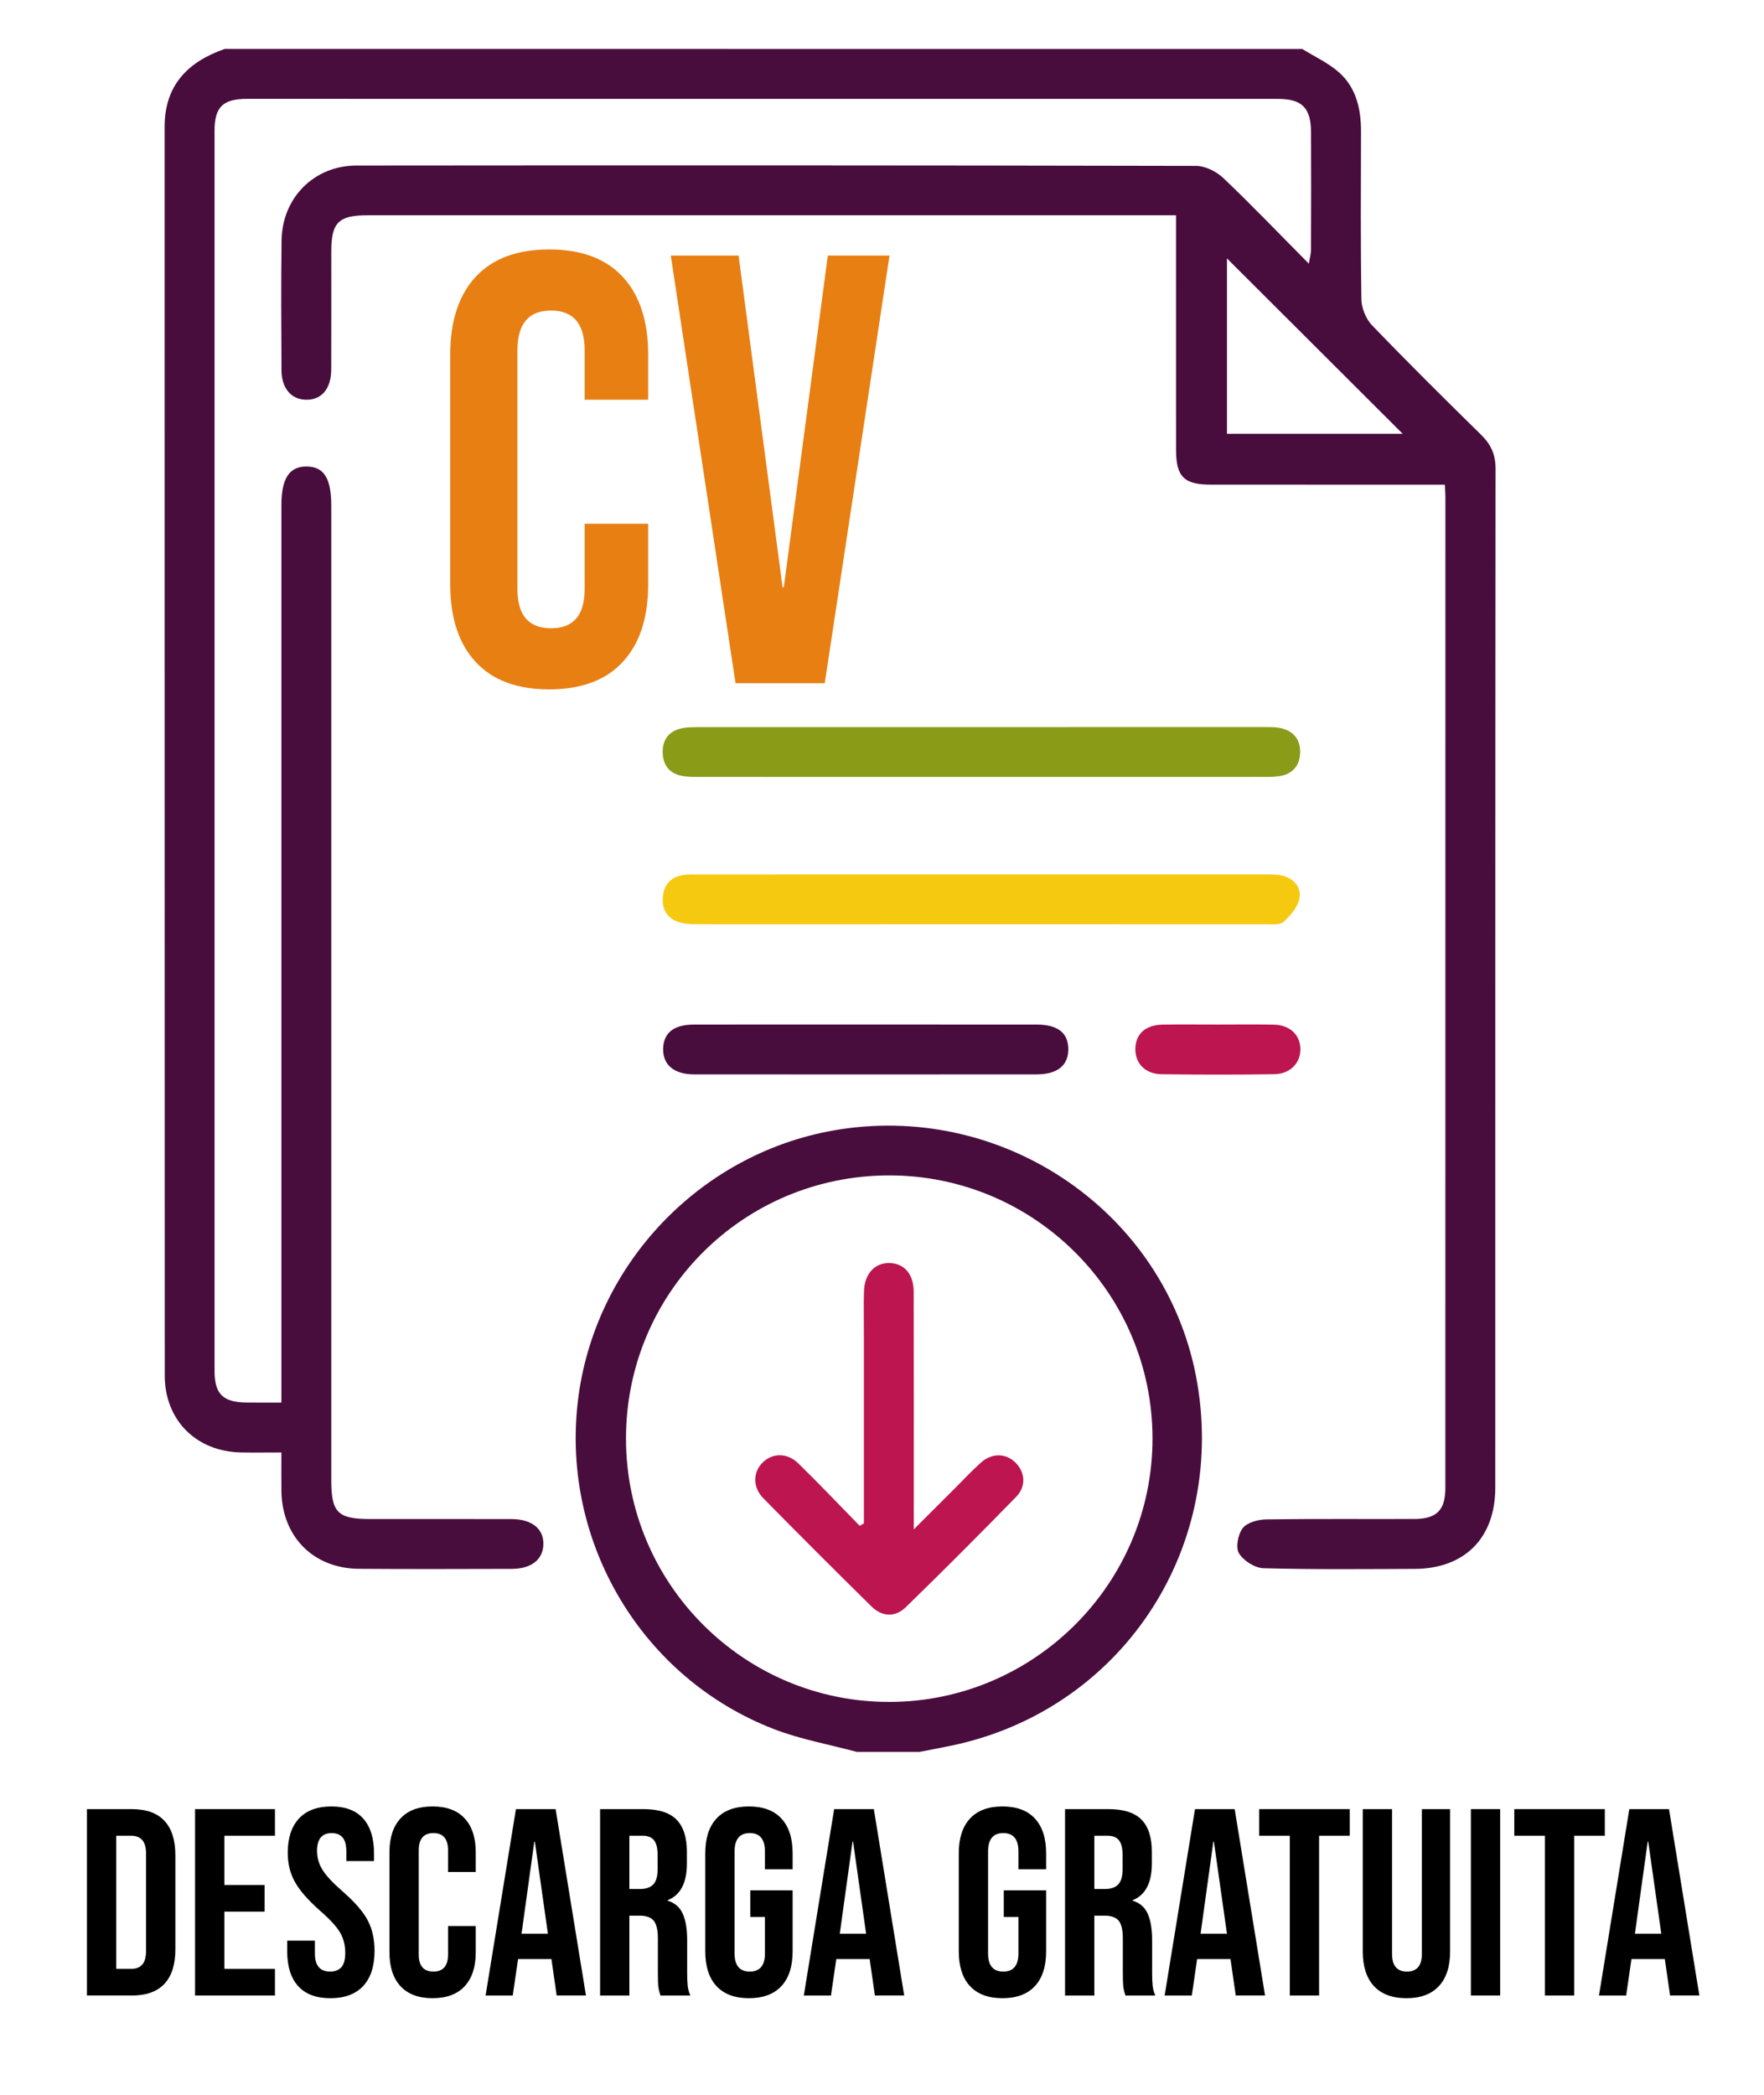 <?xml version="1.0" encoding="utf-8"?>
<!-- Generator: Adobe Illustrator 16.0.3, SVG Export Plug-In . SVG Version: 6.00 Build 0)  -->
<!DOCTYPE svg PUBLIC "-//W3C//DTD SVG 1.1//EN" "http://www.w3.org/Graphics/SVG/1.1/DTD/svg11.dtd">
<svg version="1.1" id="Capa_1" xmlns="http://www.w3.org/2000/svg" xmlns:xlink="http://www.w3.org/1999/xlink" x="0px" y="0px"
	 width="160px" height="190px" viewBox="0 0 160 190" enable-background="new 0 0 160 190" xml:space="preserve">
<g>
	<path d="M7.886,164.086h4.058c1.32,0,2.311,0.354,2.971,1.063c0.66,0.708,0.991,1.747,0.991,3.115v8.551
		c0,1.369-0.331,2.407-0.991,3.116c-0.66,0.708-1.65,1.063-2.971,1.063H7.886V164.086z M11.896,178.579
		c0.435,0,0.769-0.129,1.002-0.387c0.233-0.258,0.35-0.677,0.35-1.256v-8.792c0-0.58-0.117-0.999-0.35-1.257
		c-0.234-0.257-0.568-0.386-1.002-0.386h-1.353v12.077H11.896z"/>
	<path d="M17.692,164.086h7.247v2.416h-4.589v4.468h3.647v2.416h-3.647v5.193h4.589v2.415h-7.247V164.086z"/>
	<path d="M27.04,180.137c-0.66-0.732-0.99-1.783-0.99-3.152v-0.966h2.512v1.159c0,1.096,0.459,1.643,1.377,1.643
		c0.451,0,0.793-0.133,1.026-0.398s0.35-0.696,0.35-1.292c0-0.709-0.161-1.333-0.483-1.872c-0.322-0.54-0.918-1.188-1.788-1.944
		c-1.095-0.967-1.86-1.84-2.294-2.621c-0.435-0.781-0.652-1.662-0.652-2.645c0-1.337,0.338-2.371,1.015-3.104
		c0.676-0.732,1.658-1.099,2.947-1.099c1.272,0,2.234,0.366,2.886,1.099c0.652,0.733,0.979,1.784,0.979,3.152v0.7h-2.512v-0.869
		c0-0.58-0.113-1.003-0.338-1.269c-0.226-0.266-0.556-0.398-0.991-0.398c-0.886,0-1.328,0.54-1.328,1.618
		c0,0.612,0.165,1.184,0.495,1.716c0.33,0.531,0.93,1.175,1.799,1.932c1.111,0.967,1.876,1.845,2.295,2.633
		c0.418,0.789,0.628,1.715,0.628,2.778c0,1.385-0.342,2.447-1.027,3.188c-0.685,0.74-1.679,1.11-2.983,1.11
		C28.674,181.235,27.7,180.869,27.04,180.137z"/>
	<path d="M36.327,180.148c-0.668-0.725-1.002-1.747-1.002-3.067v-9.082c0-1.32,0.334-2.343,1.002-3.067
		c0.668-0.725,1.638-1.087,2.911-1.087c1.271,0,2.242,0.362,2.911,1.087c0.668,0.725,1.002,1.747,1.002,3.067v1.787h-2.512v-1.956
		c0-1.047-0.443-1.57-1.329-1.57c-0.886,0-1.329,0.523-1.329,1.57v9.444c0,1.03,0.443,1.546,1.329,1.546
		c0.885,0,1.329-0.516,1.329-1.546v-2.585h2.512v2.392c0,1.32-0.334,2.343-1.002,3.067c-0.668,0.725-1.639,1.087-2.911,1.087
		C37.965,181.235,36.995,180.873,36.327,180.148z"/>
	<path d="M46.797,164.086h3.599l2.753,16.908h-2.657l-0.483-3.357v0.048h-3.019l-0.483,3.31h-2.463L46.797,164.086z M49.696,175.391
		l-1.184-8.357h-0.048l-1.159,8.357H49.696z"/>
	<path d="M54.43,164.086h3.937c1.369,0,2.367,0.318,2.995,0.954c0.628,0.637,0.942,1.615,0.942,2.935v1.039
		c0,1.755-0.58,2.866-1.739,3.333v0.049c0.644,0.193,1.099,0.588,1.365,1.184s0.398,1.393,0.398,2.391v2.972
		c0,0.482,0.016,0.873,0.048,1.171c0.032,0.299,0.112,0.592,0.242,0.882h-2.706c-0.096-0.273-0.161-0.531-0.193-0.772
		c-0.033-0.242-0.048-0.677-0.048-1.305v-3.092c0-0.773-0.125-1.313-0.375-1.618c-0.25-0.306-0.681-0.459-1.292-0.459h-0.917v7.246
		H54.43V164.086z M58.053,171.332c0.532,0,0.93-0.136,1.196-0.41c0.266-0.273,0.398-0.732,0.398-1.377v-1.305
		c0-0.611-0.108-1.054-0.326-1.328c-0.217-0.273-0.56-0.41-1.026-0.41h-1.208v4.83H58.053z"/>
	<path d="M64.985,180.137c-0.676-0.732-1.015-1.783-1.015-3.152v-8.889c0-1.368,0.338-2.419,1.015-3.152
		c0.676-0.732,1.658-1.099,2.947-1.099c1.288,0,2.271,0.366,2.947,1.099c0.676,0.733,1.015,1.784,1.015,3.152v1.449h-2.512v-1.618
		c0-1.111-0.459-1.667-1.376-1.667c-0.918,0-1.377,0.556-1.377,1.667v9.251c0,1.096,0.459,1.643,1.377,1.643
		c0.917,0,1.376-0.547,1.376-1.643v-3.31h-1.328v-2.415h3.84v5.531c0,1.369-0.338,2.42-1.015,3.152s-1.659,1.099-2.947,1.099
		C66.644,181.235,65.662,180.869,64.985,180.137z"/>
	<path d="M75.661,164.086h3.599l2.753,16.908h-2.657l-0.483-3.357v0.048h-3.019l-0.483,3.31h-2.463L75.661,164.086z M78.56,175.391
		l-1.184-8.357h-0.048l-1.159,8.357H78.56z"/>
	<path d="M87.979,180.137c-0.677-0.732-1.015-1.783-1.015-3.152v-8.889c0-1.368,0.338-2.419,1.015-3.152
		c0.677-0.732,1.658-1.099,2.947-1.099c1.288,0,2.271,0.366,2.946,1.099c0.677,0.733,1.015,1.784,1.015,3.152v1.449h-2.512v-1.618
		c0-1.111-0.459-1.667-1.377-1.667s-1.377,0.556-1.377,1.667v9.251c0,1.096,0.459,1.643,1.377,1.643s1.377-0.547,1.377-1.643v-3.31
		h-1.329v-2.415h3.841v5.531c0,1.369-0.338,2.42-1.015,3.152c-0.676,0.732-1.658,1.099-2.946,1.099
		C89.638,181.235,88.656,180.869,87.979,180.137z"/>
	<path d="M96.603,164.086h3.938c1.368,0,2.367,0.318,2.995,0.954c0.628,0.637,0.941,1.615,0.941,2.935v1.039
		c0,1.755-0.579,2.866-1.738,3.333v0.049c0.644,0.193,1.099,0.588,1.364,1.184s0.398,1.393,0.398,2.391v2.972
		c0,0.482,0.016,0.873,0.049,1.171c0.031,0.299,0.112,0.592,0.241,0.882h-2.705c-0.097-0.273-0.161-0.531-0.193-0.772
		c-0.032-0.242-0.049-0.677-0.049-1.305v-3.092c0-0.773-0.125-1.313-0.374-1.618c-0.25-0.306-0.681-0.459-1.292-0.459H99.26v7.246
		h-2.657V164.086z M100.226,171.332c0.531,0,0.93-0.136,1.196-0.41c0.266-0.273,0.398-0.732,0.398-1.377v-1.305
		c0-0.611-0.109-1.054-0.326-1.328c-0.218-0.273-0.56-0.41-1.026-0.41H99.26v4.83H100.226z"/>
	<path d="M108.389,164.086h3.6l2.754,16.908h-2.657l-0.483-3.357v0.048h-3.02l-0.482,3.31h-2.464L108.389,164.086z M111.288,175.391
		l-1.184-8.357h-0.049l-1.159,8.357H111.288z"/>
	<path d="M116.988,166.502h-2.777v-2.416h8.212v2.416h-2.777v14.492h-2.657V166.502z"/>
	<path d="M124.621,180.137c-0.677-0.732-1.015-1.783-1.015-3.152v-12.898h2.657v13.092c0,0.58,0.116,0.999,0.351,1.256
		c0.232,0.258,0.567,0.387,1.002,0.387s0.769-0.129,1.002-0.387c0.233-0.257,0.351-0.676,0.351-1.256v-13.092h2.561v12.898
		c0,1.369-0.338,2.42-1.015,3.152c-0.676,0.732-1.658,1.099-2.946,1.099C126.279,181.235,125.298,180.869,124.621,180.137z"/>
	<path d="M133.413,164.086h2.657v16.908h-2.657V164.086z"/>
	<path d="M140.127,166.502h-2.777v-2.416h8.212v2.416h-2.777v14.492h-2.657V166.502z"/>
	<path d="M147.784,164.086h3.6l2.754,16.908h-2.657l-0.483-3.357v0.048h-3.02l-0.482,3.31h-2.464L147.784,164.086z M150.684,175.391
		l-1.184-8.357h-0.049l-1.159,8.357H150.684z"/>
</g>
<g>
	<path fill-rule="evenodd" clip-rule="evenodd" fill="#490D3D" d="M118.118,4.44c1.13,0.704,2.385,1.271,3.36,2.148
		c1.544,1.389,1.975,3.314,1.97,5.351c-0.013,5.077-0.046,10.156,0.037,15.233c0.016,0.791,0.413,1.759,0.962,2.331
		c3.239,3.366,6.562,6.66,9.896,9.935c0.884,0.866,1.309,1.778,1.308,3.046c-0.028,30.818-0.02,61.632-0.024,92.45
		c0,4.552-2.778,7.349-7.31,7.363c-4.572,0.017-9.15,0.065-13.722-0.061c-0.779-0.022-1.82-0.688-2.224-1.364
		c-0.316-0.529-0.078-1.725,0.355-2.276c0.403-0.513,1.39-0.775,2.123-0.788c4.475-0.064,8.948-0.021,13.423-0.037
		c2.038-0.004,2.827-0.795,2.827-2.828c0.006-29.962,0.006-59.924,0.004-89.885c0-0.297-0.027-0.594-0.05-1.099
		c-0.563,0-1.094,0-1.624,0c-6.535,0-13.07,0.003-19.605-0.003c-2.43,0-3.148-0.718-3.152-3.131c-0.005-6.486,0-12.97-0.002-19.455
		c0-0.548,0-1.094,0-1.845c-0.621,0-1.15,0-1.684,0c-23.877,0-47.758,0-71.636,0c-2.642,0-3.3,0.651-3.301,3.276
		c-0.002,3.569,0.008,7.139-0.006,10.708c-0.007,1.756-0.871,2.773-2.285,2.748c-1.344-0.022-2.22-1.035-2.227-2.679
		c-0.021-3.919-0.046-7.842,0.007-11.762c0.051-3.875,2.943-6.798,6.8-6.802c25.389-0.024,50.774-0.024,76.162,0.033
		c0.835,0.003,1.847,0.519,2.473,1.113c2.577,2.454,5.041,5.03,7.74,7.753c0.103-0.603,0.197-0.917,0.198-1.229
		c0.011-3.569,0.022-7.139,0.003-10.708c-0.016-2.206-0.825-3.006-3.013-3.006C84.734,8.964,53.563,8.964,22.396,8.966
		c-2.169,0.002-2.935,0.743-2.935,2.867c-0.003,37.502-0.003,75.004,0,112.506c0,2.121,0.771,2.854,2.937,2.871
		c0.991,0.01,1.985,0.003,3.125,0.003c0-0.731,0-1.321,0-1.909c0-26.49,0-52.983,0-79.477c0-2.434,0.72-3.533,2.296-3.514
		c1.57,0.017,2.228,1.067,2.228,3.562c0.001,29.458,0,58.918,0.001,88.376c0,2.937,0.586,3.524,3.519,3.524
		c4.273,0.003,8.546-0.006,12.816,0.005c1.855,0.002,2.942,0.878,2.904,2.302c-0.042,1.372-1.09,2.208-2.859,2.214
		c-4.625,0.012-9.25,0.028-13.874-0.006c-4.133-0.03-6.975-2.912-7.03-7.055c-0.013-1.1-0.001-2.198-0.001-3.497
		c-1.279,0-2.465,0.02-3.654-0.002c-4.058-0.07-6.926-2.917-6.926-6.978c-0.013-37.754-0.007-75.508-0.011-113.263
		c0-3.76,2.101-5.886,5.446-7.056C52.958,4.44,85.538,4.44,118.118,4.44z M127.228,39.345c-5.286-5.274-10.682-10.658-15.938-15.907
		c0,5.095,0,10.485,0,15.907C116.764,39.345,122.149,39.345,127.228,39.345z"/>
	<path fill-rule="evenodd" clip-rule="evenodd" fill="#490D3D" d="M77.696,158.893c-2.504-0.676-5.091-1.136-7.496-2.063
		c-11.962-4.619-19.264-16.877-17.798-29.645c1.446-12.584,11.309-22.839,23.819-24.757c15.08-2.314,29.412,7.633,32.259,22.386
		c2.935,15.24-6.38,29.771-21.382,33.335c-1.216,0.289-2.45,0.497-3.672,0.744C81.518,158.893,79.607,158.893,77.696,158.893z
		 M56.78,130.492c0.007,13.185,10.717,23.885,23.884,23.872c13.161-0.012,23.884-10.753,23.871-23.91
		c-0.012-13.174-10.741-23.868-23.914-23.845C67.395,106.636,56.769,117.28,56.78,130.492z"/>
	<path fill-rule="evenodd" clip-rule="evenodd" fill="#8A9B18" d="M88.926,70.47c-8.479,0-16.957,0.002-25.434-0.005
		c-0.593,0-1.205,0.015-1.775-0.122c-1.043-0.245-1.578-0.992-1.61-2.07c-0.027-1.078,0.471-1.861,1.497-2.158
		c0.562-0.162,1.177-0.164,1.766-0.164c17.103-0.008,34.208-0.008,51.312-0.005c0.444,0,0.897-0.011,1.335,0.065
		c1.252,0.22,1.955,1.015,1.908,2.287c-0.043,1.191-0.738,1.947-1.937,2.108c-0.538,0.072-1.088,0.06-1.634,0.06
		C105.88,70.471,97.4,70.47,88.926,70.47z"/>
	<path fill-rule="evenodd" clip-rule="evenodd" fill="#F6C911" d="M89.06,79.313c8.475,0,16.954-0.001,25.433,0.002
		c0.545,0,1.1-0.031,1.631,0.065c1.119,0.2,1.91,0.992,1.749,2.061c-0.116,0.791-0.825,1.58-1.447,2.172
		c-0.319,0.3-1.039,0.215-1.576,0.218c-17.203,0.007-34.41,0.007-51.613-0.002c-0.588,0-1.205-0.032-1.751-0.222
		c-1.01-0.354-1.454-1.173-1.368-2.245c0.086-1.078,0.681-1.77,1.726-1.972c0.529-0.101,1.087-0.074,1.632-0.074
		C72,79.312,80.528,79.313,89.06,79.313z"/>
	<path fill-rule="evenodd" clip-rule="evenodd" fill="#490D3D" d="M78.561,92.925c5.154,0,10.307-0.003,15.46,0.002
		c1.926,0.002,2.881,0.761,2.877,2.245c-0.001,1.47-0.991,2.273-2.883,2.273c-10.356,0.007-20.71,0.01-31.068,0
		c-1.836-0.003-2.839-0.878-2.797-2.357c0.044-1.421,0.975-2.158,2.804-2.16C68.155,92.92,73.359,92.925,78.561,92.925z"/>
	<path fill-rule="evenodd" clip-rule="evenodd" fill="#BC1550" d="M110.504,92.927c1.687,0,3.366-0.027,5.047,0.01
		c1.415,0.029,2.344,0.89,2.397,2.133c0.055,1.296-0.891,2.334-2.352,2.359c-3.414,0.051-6.829,0.046-10.243,0.002
		c-1.488-0.021-2.396-0.987-2.373-2.317c0.027-1.34,0.927-2.157,2.479-2.181C107.141,92.906,108.823,92.927,110.504,92.927z"/>
	<path fill-rule="evenodd" clip-rule="evenodd" fill="#BC1550" d="M78.356,138.174c0-5.769,0-11.537,0-17.313
		c0-1.252-0.03-2.51,0.011-3.763c0.056-1.604,1.015-2.598,2.374-2.54c1.296,0.057,2.127,1.021,2.132,2.588
		c0.016,6.633,0.008,13.264,0.008,19.896c0,0.387,0,0.773,0,1.673c1.453-1.458,2.596-2.596,3.737-3.733
		c0.783-0.782,1.537-1.593,2.361-2.33c0.99-0.883,2.241-0.854,3.116-0.007c0.883,0.861,1.008,2.157,0.08,3.11
		c-3.296,3.378-6.632,6.724-10.015,10.016c-0.956,0.936-2.153,0.88-3.113-0.065c-3.294-3.244-6.564-6.512-9.805-9.808
		c-0.987-1.002-0.957-2.355-0.08-3.236c0.886-0.885,2.229-0.926,3.241,0.061c1.896,1.851,3.718,3.773,5.571,5.667
		C78.1,138.317,78.228,138.247,78.356,138.174z"/>
</g>
<g>
	<path fill="#E87F13" d="M43.137,60.031c-1.534-1.663-2.3-4.008-2.3-7.038V32.157c0-3.029,0.766-5.375,2.3-7.038
		c1.532-1.662,3.758-2.494,6.677-2.494c2.918,0,5.144,0.832,6.678,2.494c1.533,1.663,2.3,4.009,2.3,7.038v4.101h-5.763v-4.489
		c0-2.401-1.017-3.602-3.048-3.602c-2.032,0-3.048,1.201-3.048,3.602v21.667c0,2.365,1.016,3.547,3.048,3.547
		c2.031,0,3.048-1.182,3.048-3.547v-5.929h5.763v5.486c0,3.03-0.767,5.375-2.3,7.038c-1.534,1.663-3.76,2.494-6.678,2.494
		C46.895,62.525,44.669,61.694,43.137,60.031z"/>
	<path fill="#E87F13" d="M60.842,23.18h6.151l3.99,30.091h0.111l3.99-30.091h5.597l-5.874,38.791h-8.091L60.842,23.18z"/>
</g>
<g>
</g>
<g>
</g>
<g>
</g>
<g>
</g>
<g>
</g>
<g>
</g>
</svg>
